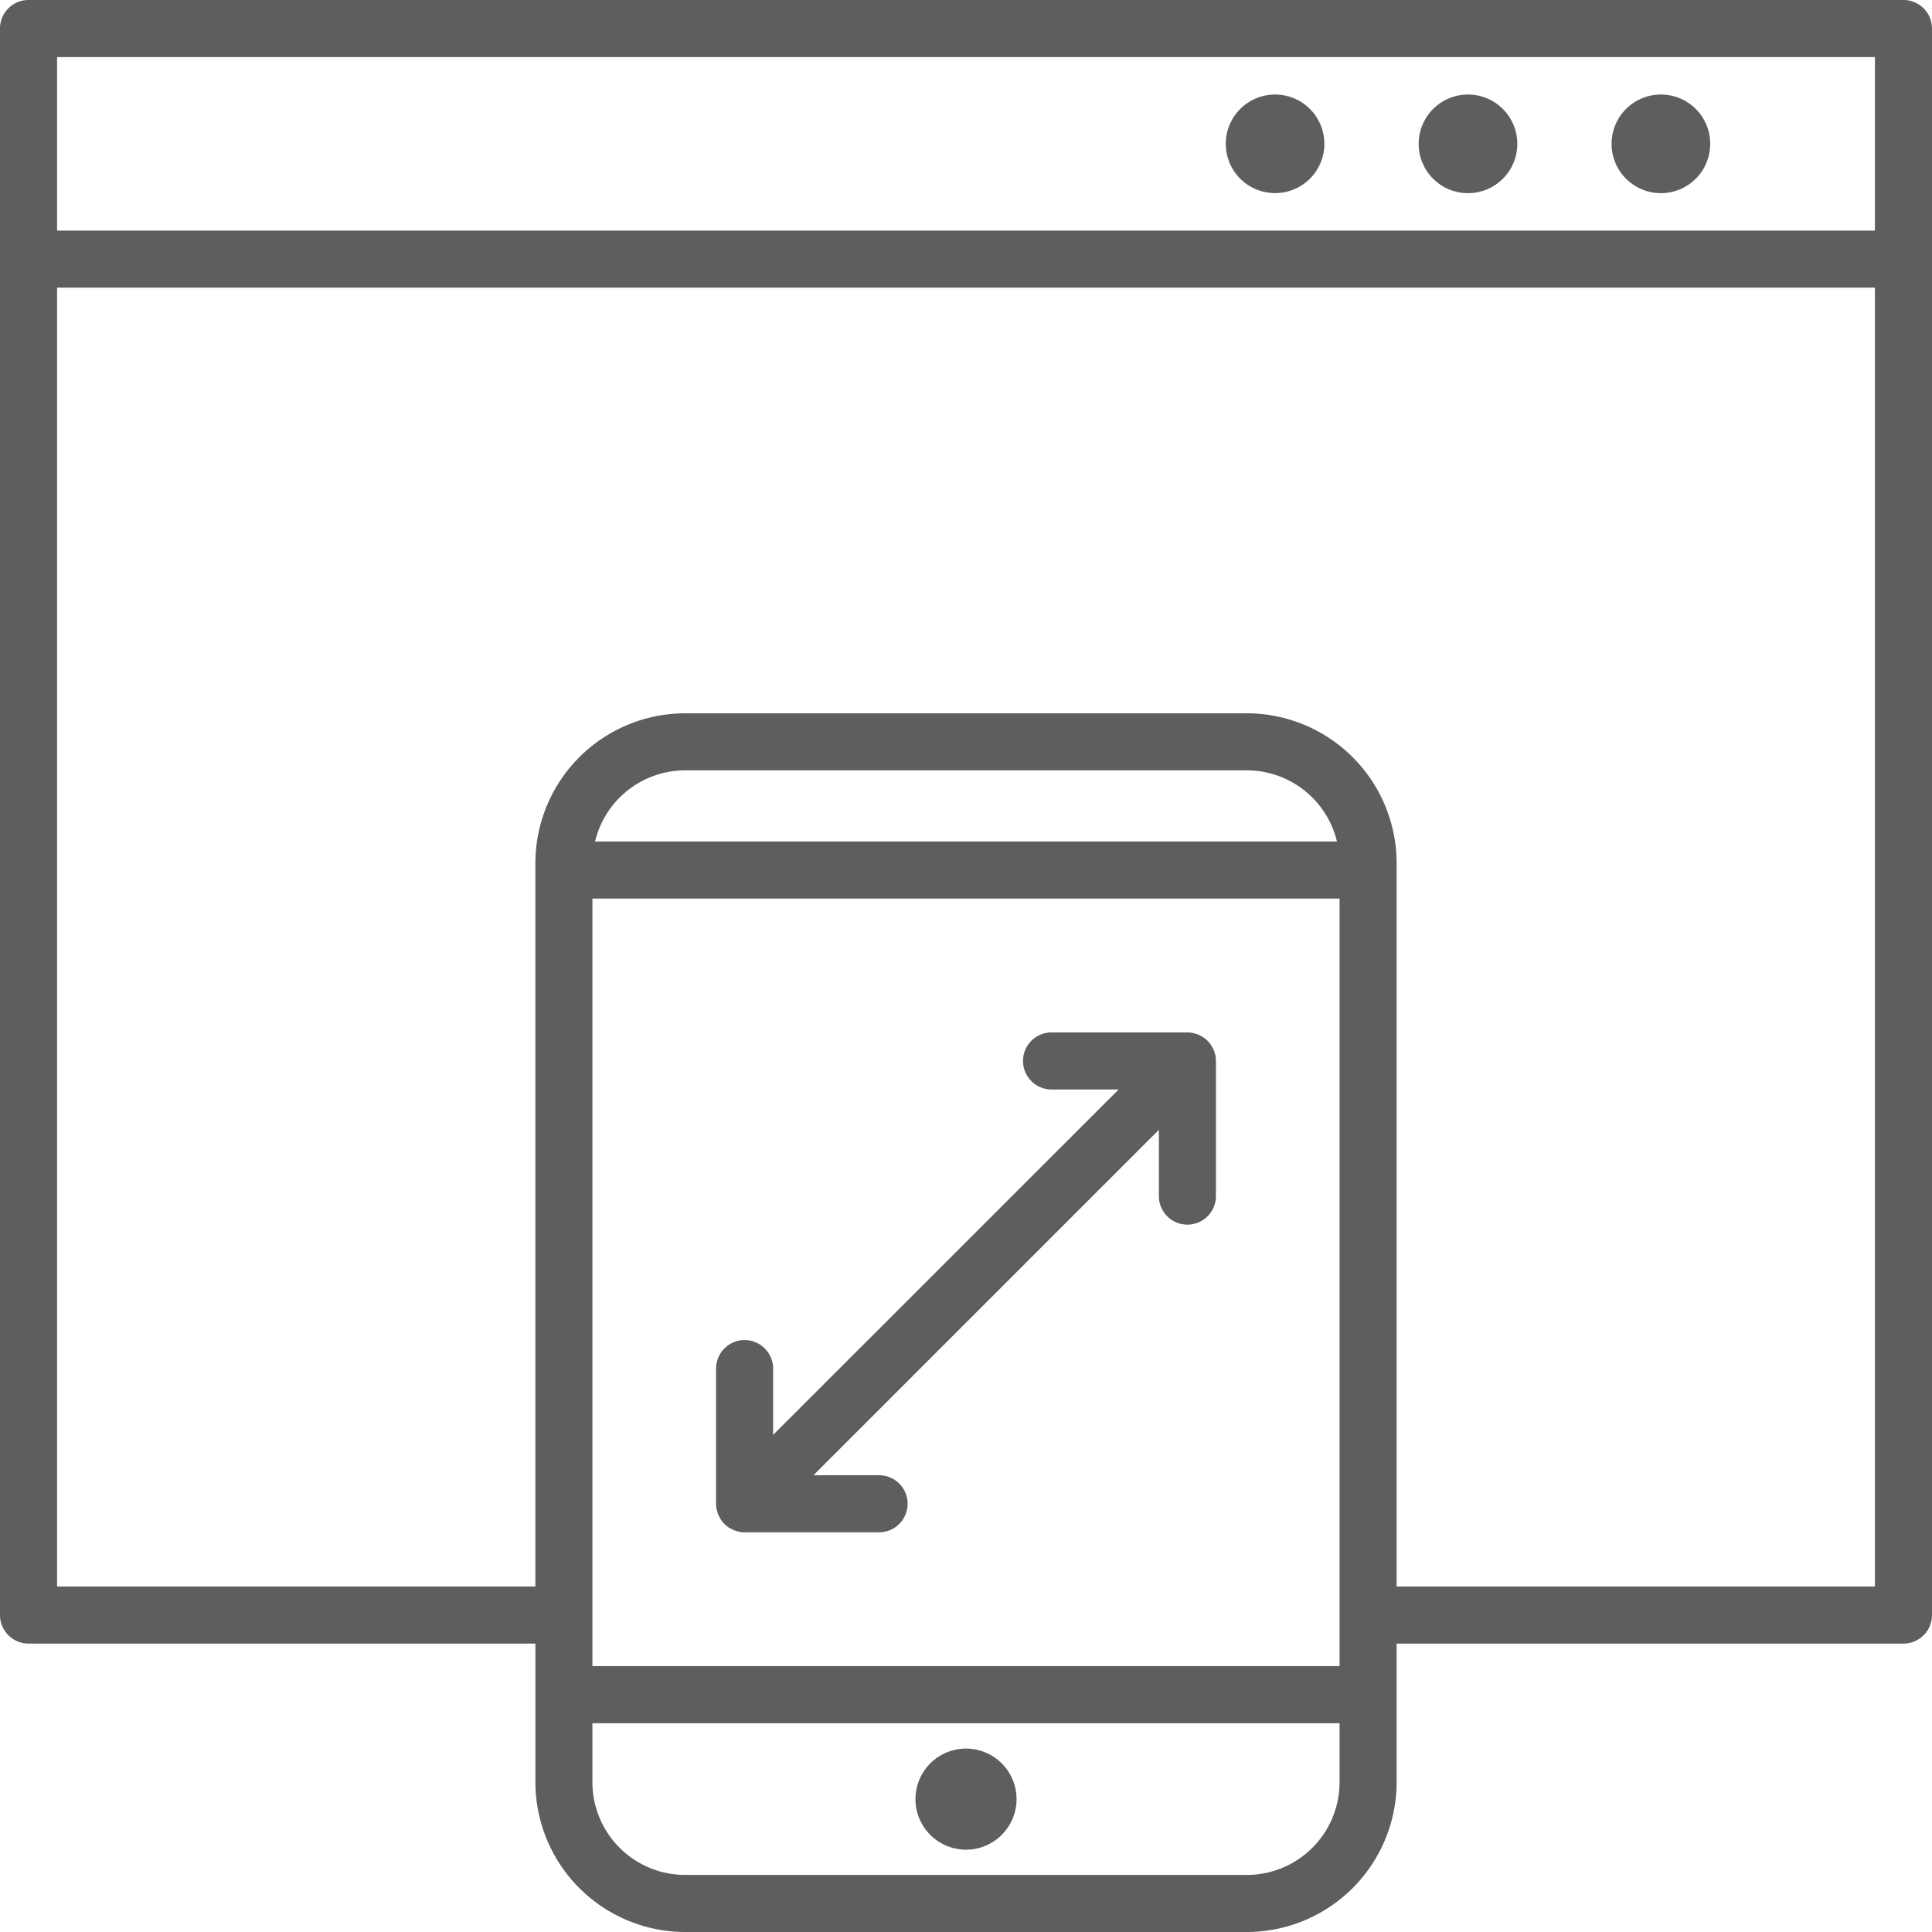 <svg xmlns="http://www.w3.org/2000/svg" xmlns:xlink="http://www.w3.org/1999/xlink" id="Group_60941" data-name="Group 60941" width="93" height="92.996" viewBox="0 0 93 92.996"><defs><clipPath id="clip-path"><rect id="Rectangle_30153" data-name="Rectangle 30153" width="93" height="92.996" transform="translate(0 0)" fill="none"></rect></clipPath></defs><g id="Group_60940" data-name="Group 60940" clip-path="url(#clip-path)"><path id="Path_77099" data-name="Path 77099" d="M91.626,0H1.373A1.373,1.373,0,0,0,0,1.372V77.743a1.374,1.374,0,0,0,1.373,1.374h24.4v6.671A7.219,7.219,0,0,0,32.978,93H60.021a7.22,7.22,0,0,0,7.208-7.208V79.117h24.4A1.374,1.374,0,0,0,93,77.743V1.374A1.373,1.373,0,0,0,91.628,0ZM2.747,2.747H90.253V11.1H2.747Zm25.77,75.019V43.253H64.482V80.2H28.517Zm.127-37.26a4.466,4.466,0,0,1,4.334-3.424H60.021a4.468,4.468,0,0,1,4.335,3.424ZM60.021,90.253H32.978a4.467,4.467,0,0,1-4.461-4.461V82.951H64.482v2.841A4.466,4.466,0,0,1,60.021,90.253ZM67.229,76.37V41.544a7.219,7.219,0,0,0-7.208-7.208H32.978a7.219,7.219,0,0,0-7.207,7.208V76.37H2.747V13.845H90.253V76.37Z" fill="#5e5e5e"></path><path id="Path_77100" data-name="Path 77100" d="M61.378,4.55a2.373,2.373,0,1,0,2.373,2.373A2.373,2.373,0,0,0,61.378,4.55" fill="#5e5e5e"></path><path id="Path_77101" data-name="Path 77101" d="M70.666,4.55a2.374,2.374,0,1,0,2.372,2.374h0A2.373,2.373,0,0,0,70.666,4.55" fill="#5e5e5e"></path><path id="Path_77102" data-name="Path 77102" d="M79.952,4.55a2.374,2.374,0,1,0,2.372,2.374h0A2.371,2.371,0,0,0,79.953,4.55Z" fill="#5e5e5e"></path><path id="Path_77103" data-name="Path 77103" d="M46.5,84.171A2.433,2.433,0,1,0,48.933,86.6,2.433,2.433,0,0,0,46.5,84.171" fill="#5e5e5e"></path><path id="Path_77104" data-name="Path 77104" d="M58.467,50.677a1.232,1.232,0,0,0-.04-.131,1.357,1.357,0,0,0-.079-.145c-.017-.03-.03-.062-.05-.091a1.349,1.349,0,0,0-.382-.382.805.805,0,0,0-.091-.05.842.842,0,0,0-.276-.117c-.042-.012-.079-.028-.125-.037a1.339,1.339,0,0,0-.268-.027h-6.5a1.374,1.374,0,1,0,0,2.747h3.191L37.216,69.071V65.88a1.373,1.373,0,1,0-2.747,0v6.506a1.359,1.359,0,0,0,.027.27c.008.042.024.078.037.122a1.2,1.2,0,0,0,.041.133,1.3,1.3,0,0,0,.075.143.957.957,0,0,0,.051.094,1.385,1.385,0,0,0,.381.382c.032.02.065.034.1.052a1.225,1.225,0,0,0,.139.073,1.28,1.28,0,0,0,.137.043,1.18,1.18,0,0,0,.119.035,1.356,1.356,0,0,0,.269.027h6.507a1.374,1.374,0,0,0,0-2.747H39.158L55.785,54.386v3.191a1.373,1.373,0,1,0,2.746,0V51.07a1.415,1.415,0,0,0-.026-.268C58.5,50.759,58.48,50.719,58.467,50.677Z" fill="#5e5e5e"></path></g></svg>